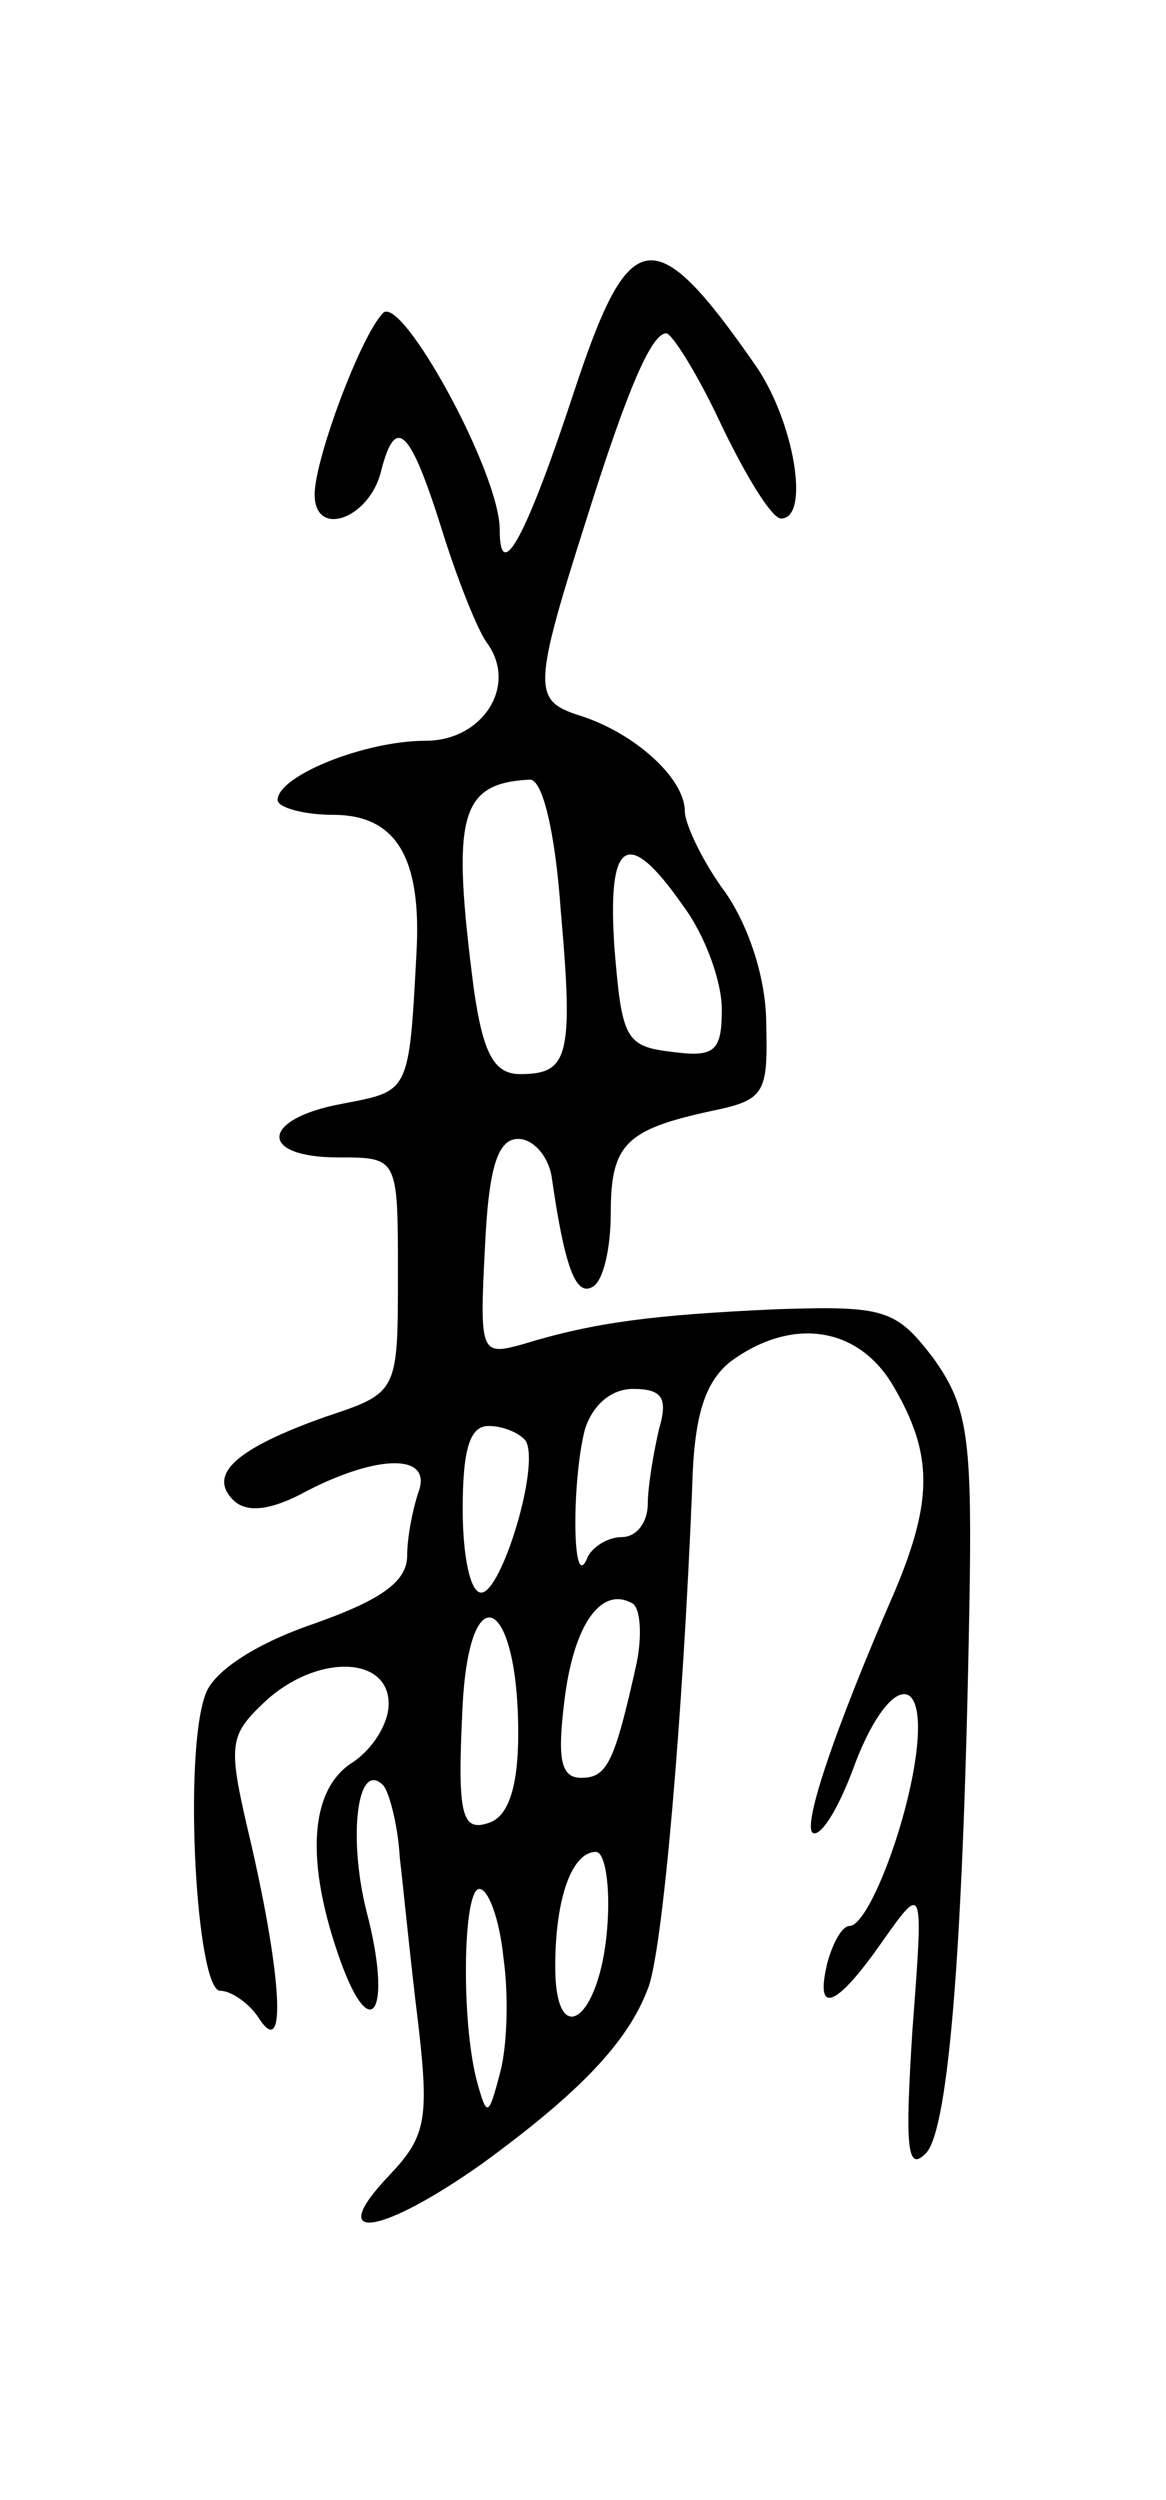 <svg version="1.0" xmlns="http://www.w3.org/2000/svg"
 width="63pt" height="135pt" viewBox="0 0 63 135"
 preserveAspectRatio="xMidYMid meet">
<g transform="translate(0,135) scale(0.1,-0.1)"
fill="#000000" stroke="none">
<path d="M310 1138 c-25 -76 -40 -105 -40 -74 0 31 -53 127 -63 117 -12 -12
-37 -79 -37 -98 0 -24 30 -13 36 13 8 31 16 22 34 -36 8 -25 18 -50 23 -57 17
-23 -2 -53 -33 -53 -33 0 -80 -19 -80 -32 0 -4 14 -8 30 -8 34 0 48 -23 45
-75 -4 -76 -4 -74 -40 -81 -44 -8 -46 -29 -2 -29 32 0 32 0 32 -63 0 -64 0
-64 -39 -77 -48 -17 -64 -31 -50 -45 7 -7 20 -6 40 5 39 20 68 20 60 -1 -3 -9
-6 -24 -6 -34 0 -14 -14 -24 -51 -37 -32 -11 -54 -26 -58 -38 -12 -32 -5 -160
8 -160 6 0 16 -7 21 -15 15 -23 12 23 -4 93 -13 55 -13 59 7 78 28 26 67 25
67 -1 0 -11 -9 -25 -20 -32 -23 -15 -25 -54 -6 -107 17 -47 28 -26 14 27 -10
40 -5 82 9 68 3 -3 8 -21 9 -39 2 -17 6 -58 10 -90 6 -52 4 -61 -16 -82 -35
-37 -4 -32 51 7 52 38 78 65 89 94 8 19 19 147 24 271 1 39 7 57 21 68 33 24
69 19 88 -14 21 -36 21 -61 1 -109 -34 -78 -52 -132 -44 -132 5 0 14 16 21 35
18 49 40 55 34 8 -5 -39 -26 -93 -36 -93 -4 0 -9 -9 -12 -20 -7 -29 5 -24 30
12 22 31 22 31 16 -48 -4 -63 -3 -77 7 -67 13 12 21 119 24 310 1 79 -2 95
-20 120 -20 26 -26 28 -85 26 -66 -3 -98 -7 -137 -19 -22 -6 -23 -5 -20 52 2
44 7 59 18 59 8 0 16 -9 18 -20 7 -49 13 -65 22 -60 6 3 10 21 10 40 0 37 8
45 54 55 29 6 31 9 30 47 0 24 -9 52 -22 71 -12 16 -22 37 -22 44 0 18 -28 43
-58 52 -24 8 -24 15 5 106 22 70 35 100 43 100 3 0 17 -22 30 -50 13 -27 27
-50 32 -50 16 0 7 53 -14 83 -55 79 -68 76 -98 -15z m-7 -280 c7 -79 4 -88
-22 -88 -14 0 -20 11 -25 46 -12 93 -8 111 30 113 7 1 14 -28 17 -71z m66 3
c12 -16 21 -41 21 -56 0 -23 -4 -26 -27 -23 -25 3 -27 7 -31 56 -4 59 7 66 37
23z m-13 -283 c-3 -13 -6 -31 -6 -40 0 -10 -6 -18 -14 -18 -8 0 -17 -6 -19
-12 -8 -18 -8 43 -1 70 4 13 14 22 26 22 16 0 19 -5 14 -22z m-72 -6 c8 -13
-13 -82 -24 -82 -6 0 -10 20 -10 45 0 33 4 45 14 45 8 0 17 -4 20 -8z m60
-120 c-12 -54 -16 -62 -30 -62 -11 0 -13 10 -9 42 5 41 20 62 37 52 4 -3 5
-17 2 -32z m-64 -38 c0 -28 -5 -44 -15 -48 -16 -6 -18 4 -15 64 4 71 30 57 30
-16z m48 -106 c-4 -49 -28 -66 -28 -20 0 37 9 62 22 62 5 0 8 -19 6 -42z m-56
-15 c3 -21 2 -49 -2 -63 -6 -23 -7 -23 -12 -5 -9 32 -8 105 1 105 5 0 11 -17
13 -37z"/>
</g>
</svg>
